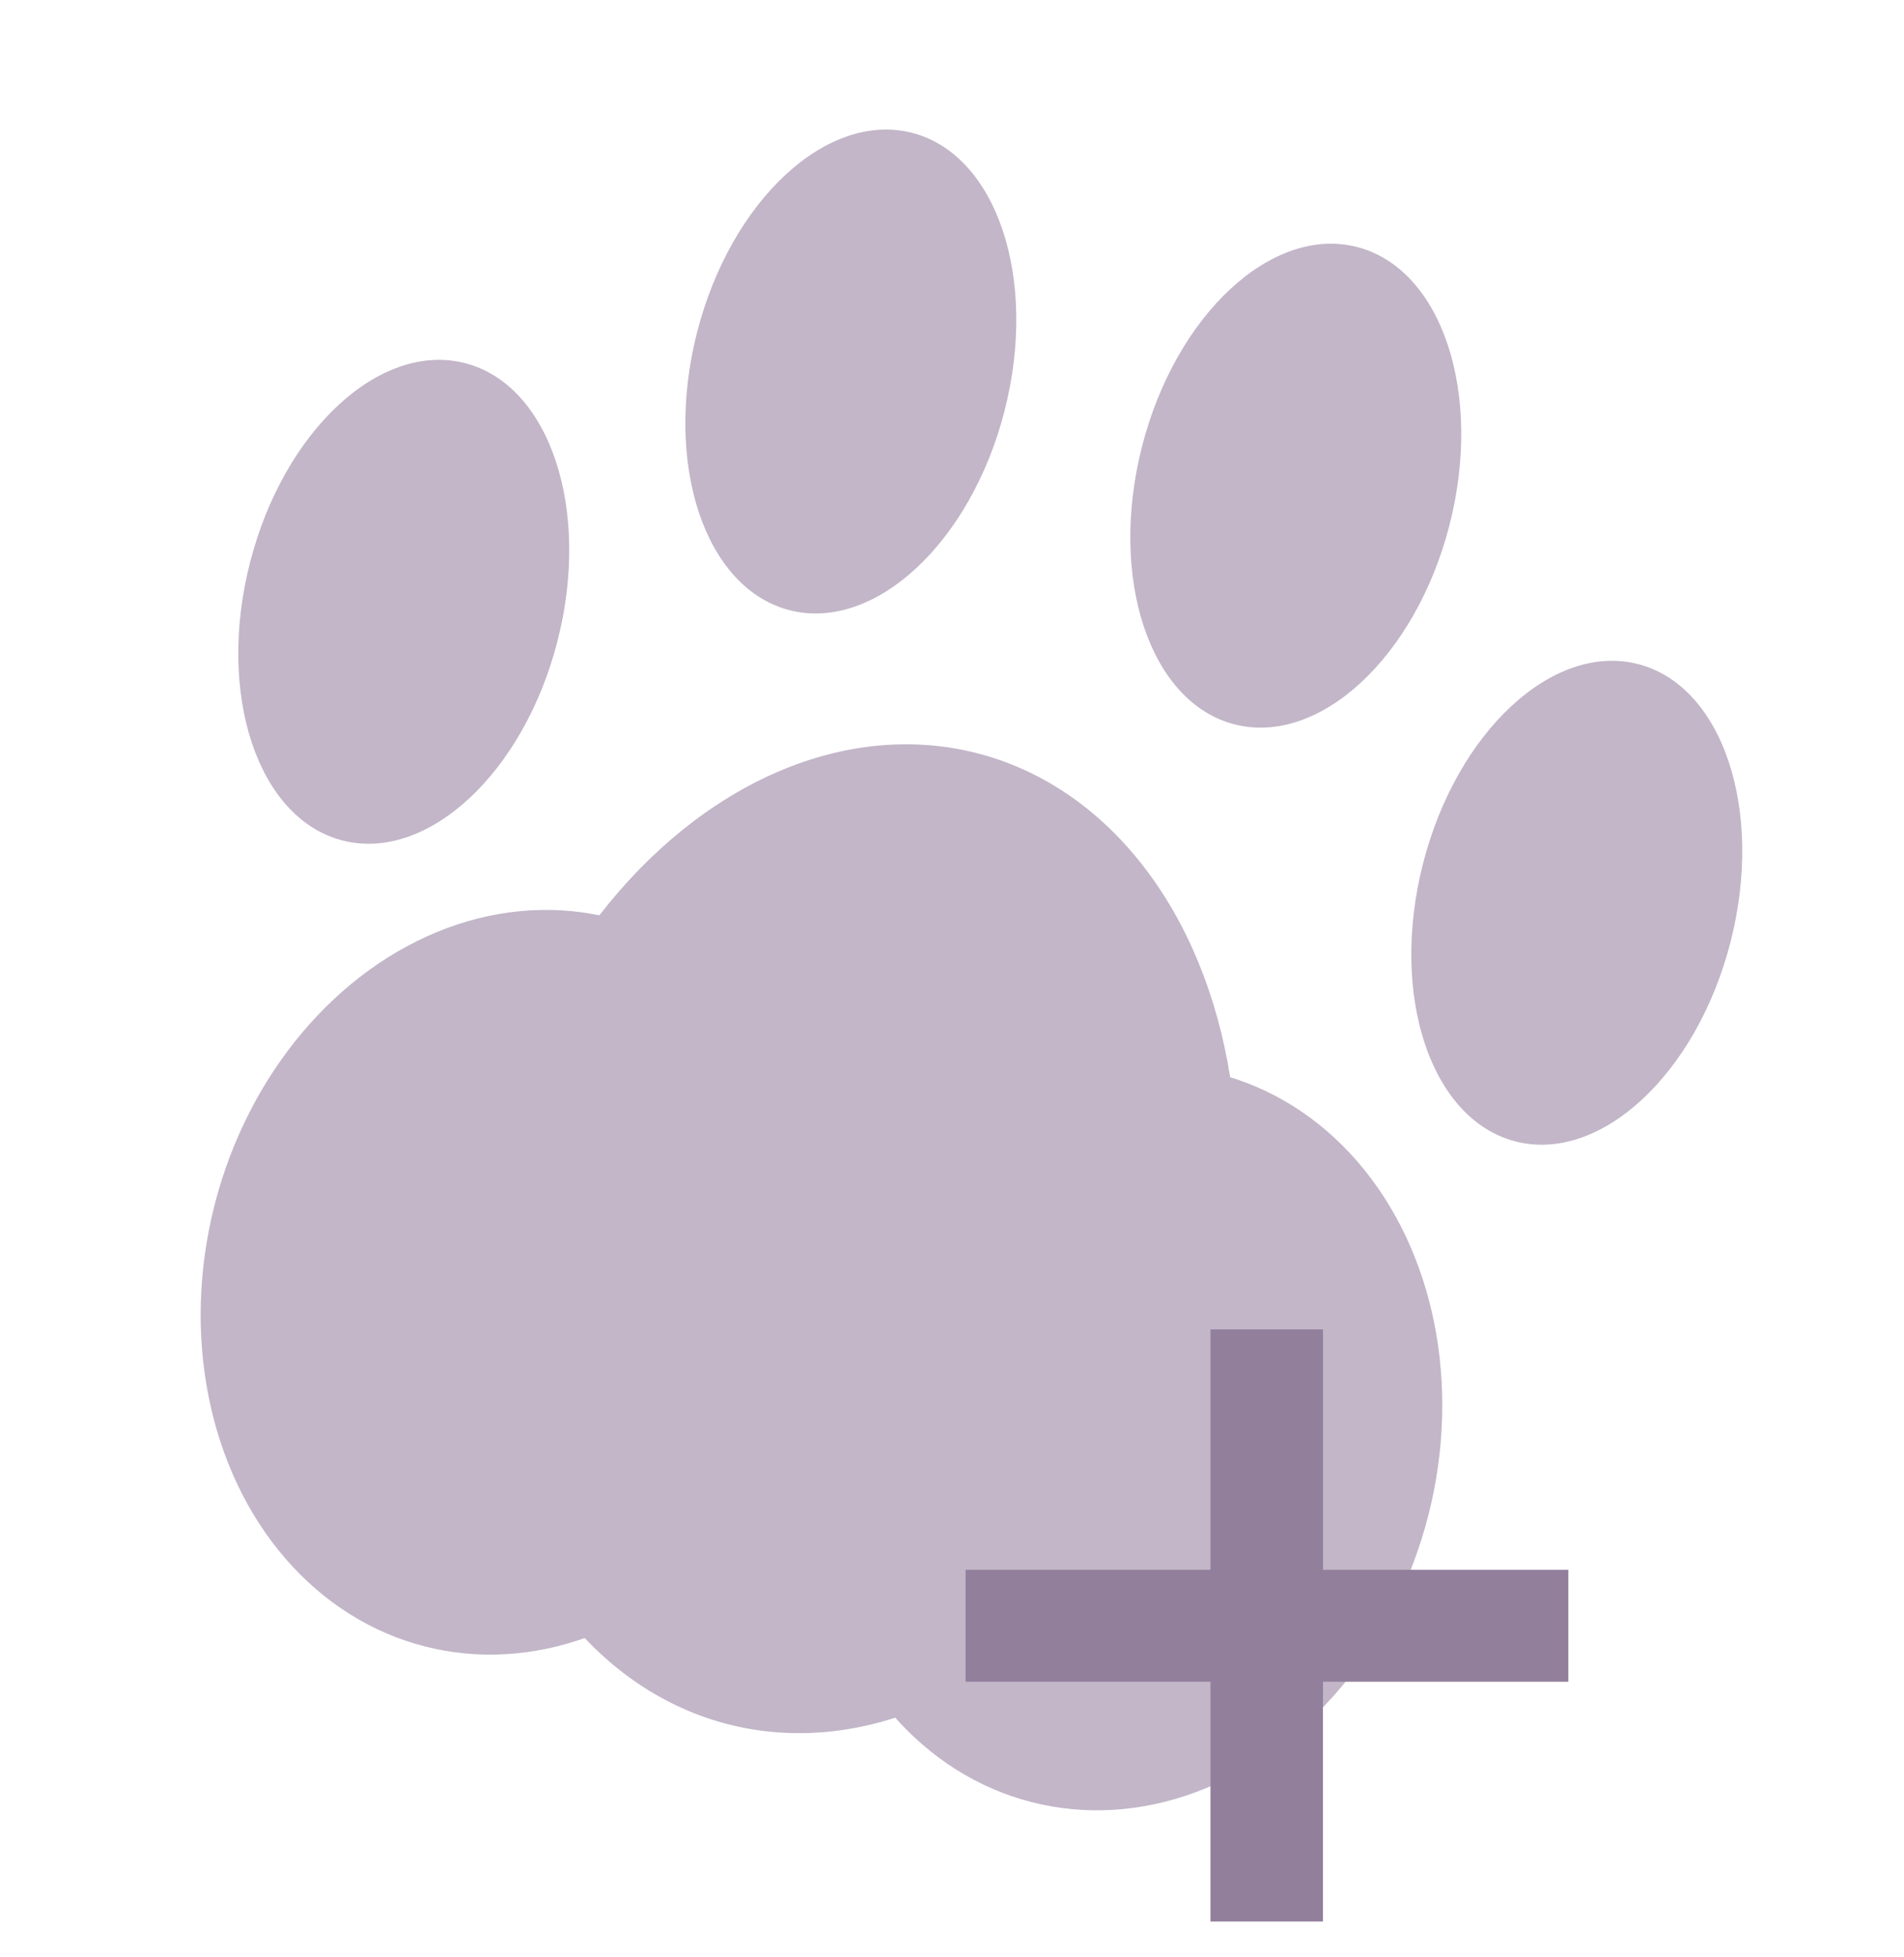 <svg width="36" height="37" viewBox="0 0 36 37" fill="none" xmlns="http://www.w3.org/2000/svg">
<ellipse cx="16.12" cy="23.416" rx="7.106" ry="9.475" transform="rotate(14.387 16.12 23.416)" fill="#C2B6C8"/>
<ellipse cx="9.796" cy="24.239" rx="5.922" ry="7.106" transform="rotate(14.387 9.796 24.239)" fill="#C2B6C8"/>
<ellipse cx="21.268" cy="27.182" rx="5.922" ry="7.106" transform="rotate(14.387 21.268 27.182)" fill="#C2B6C8"/>
<ellipse cx="16.087" cy="7.023" rx="3" ry="4.658" transform="rotate(14.387 16.087 7.023)" fill="#C2B6C8"/>
<ellipse cx="7.634" cy="11.376" rx="3" ry="4.658" transform="rotate(14.387 7.634 11.376)" fill="#C2B6C8"/>
<ellipse cx="29.813" cy="17.065" rx="3" ry="4.658" transform="rotate(14.387 29.813 17.065)" fill="#C2B6C8"/>
<ellipse cx="24.5" cy="9.181" rx="3" ry="4.658" transform="rotate(14.387 24.5 9.181)" fill="#C2B6C8"/>
<path d="M18.257 31.79H29.654V29.674H18.257V31.79ZM22.887 36.323H25.014V25.13H22.887V36.323Z" fill="#927F9C"/>
</svg>

